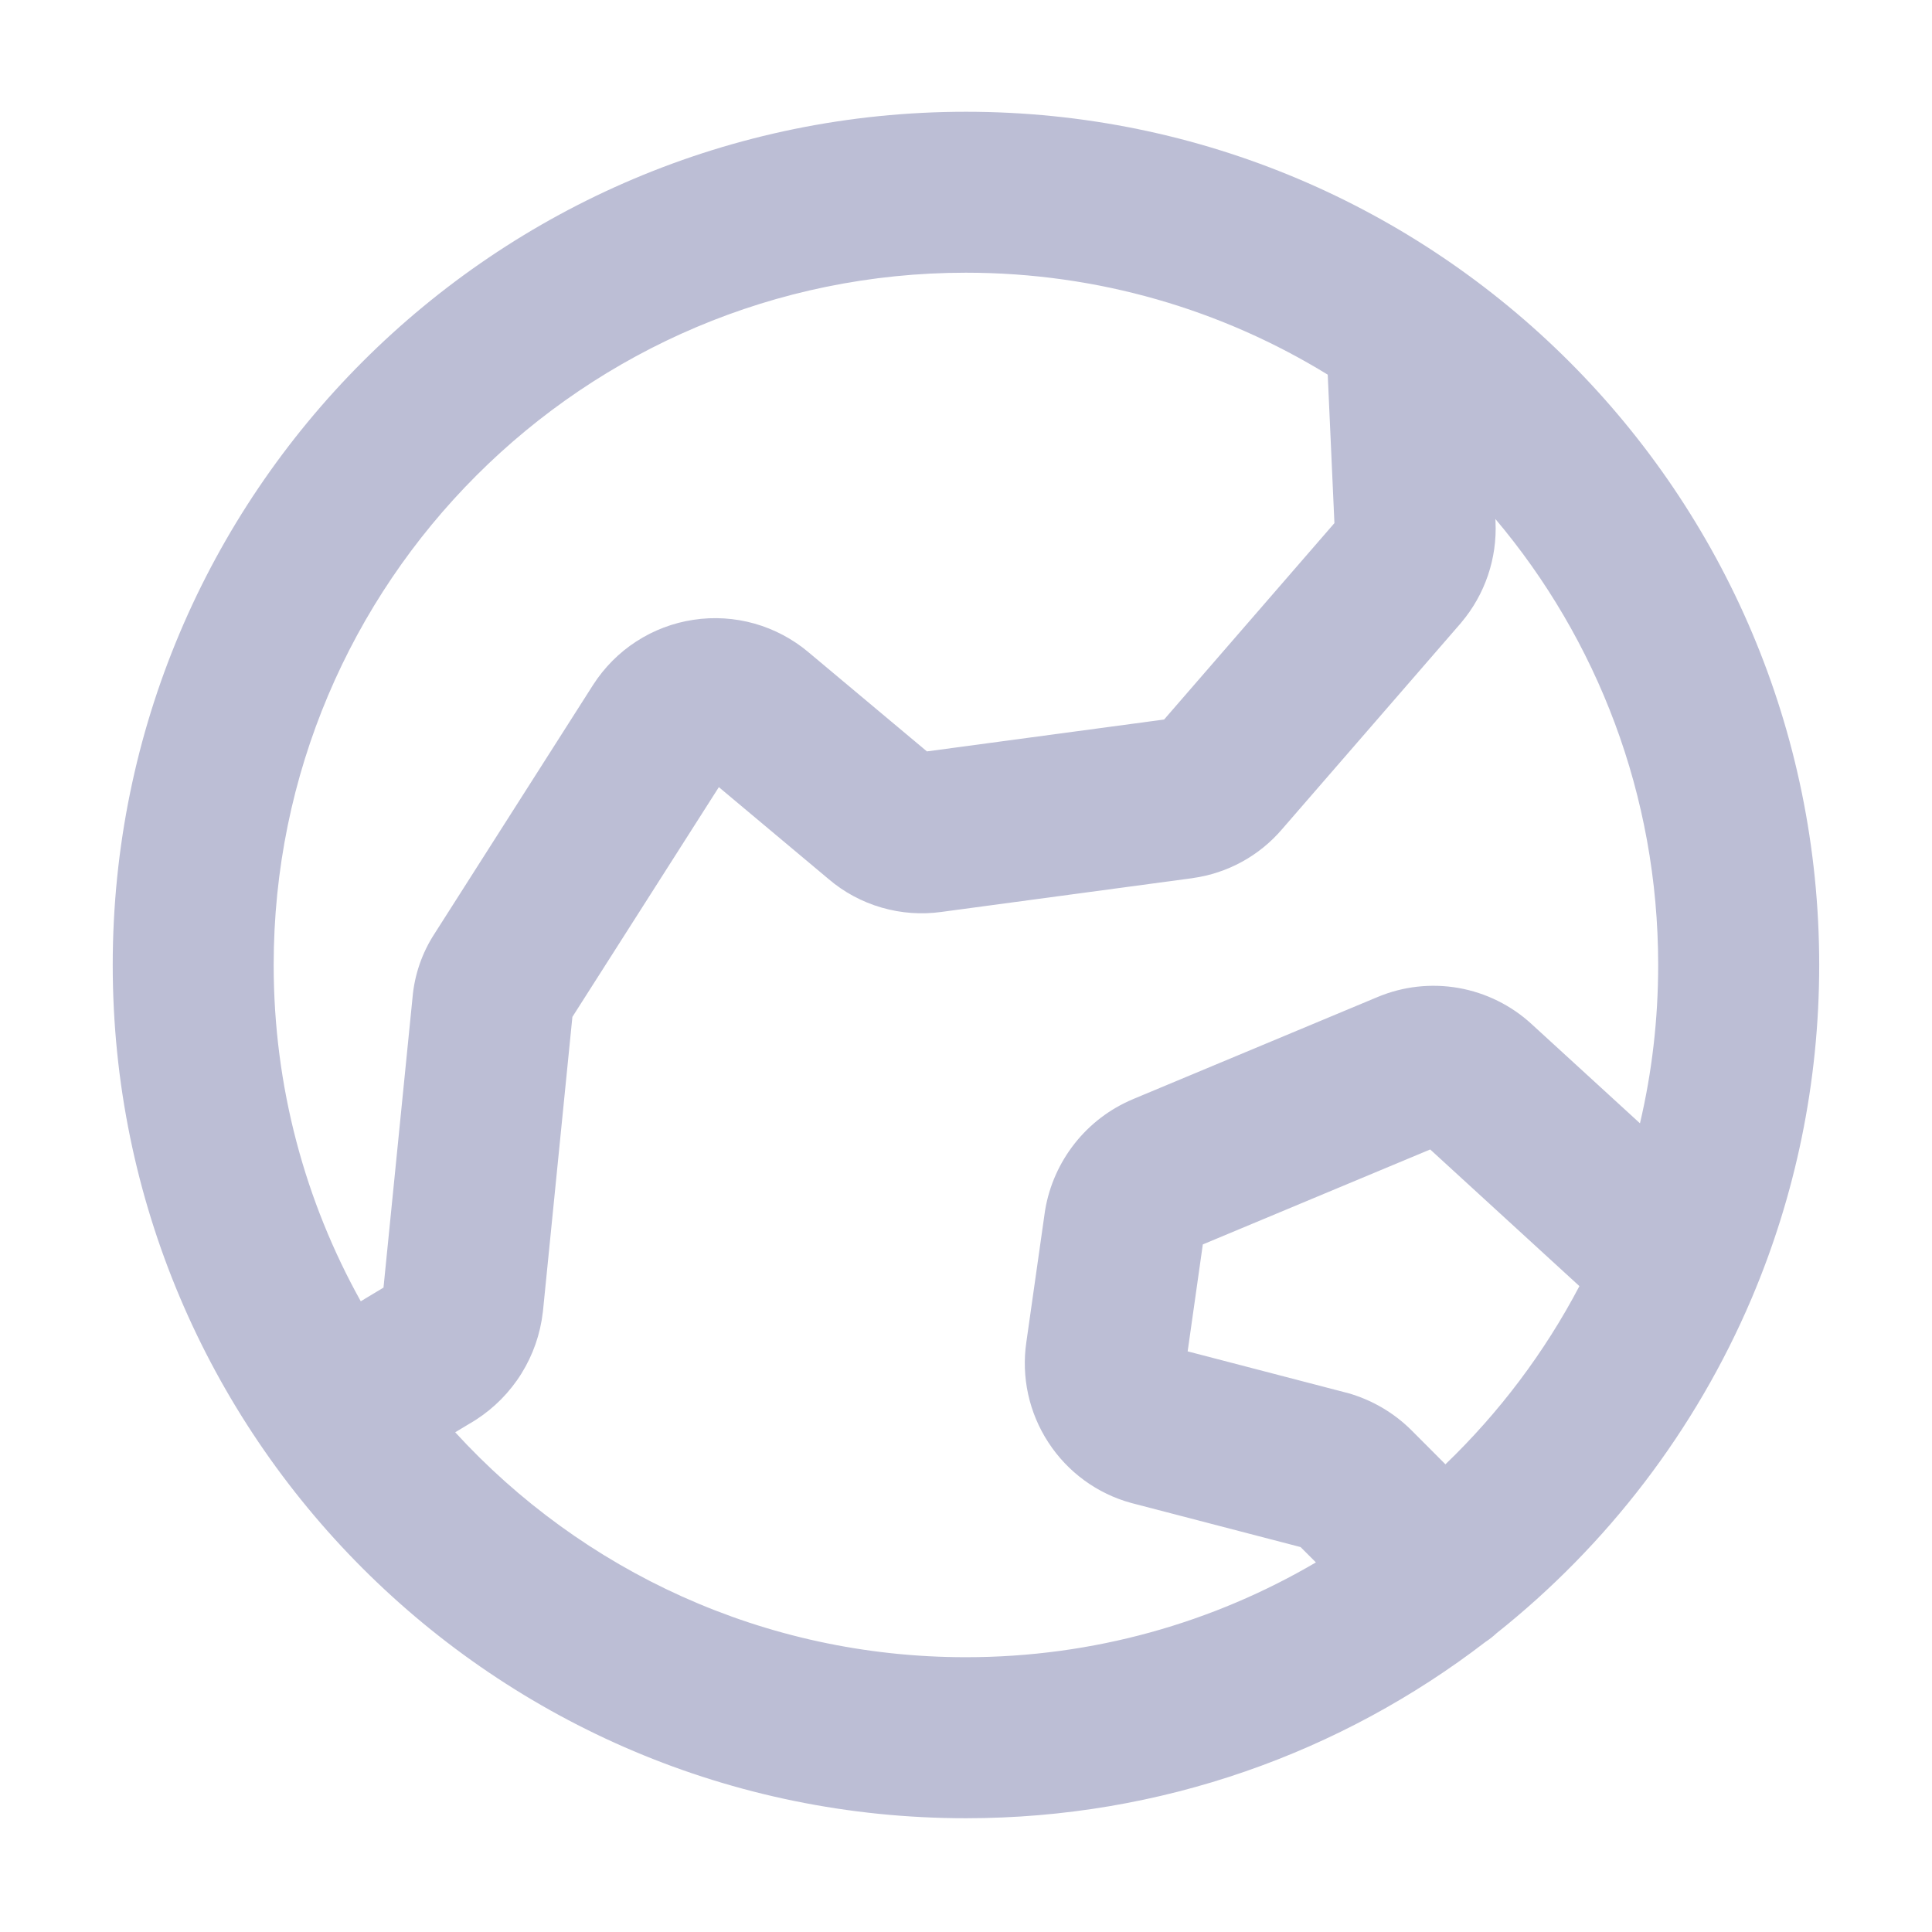 <svg width="26" height="26" viewBox="0 0 26 26" fill="none" xmlns="http://www.w3.org/2000/svg">
<path fill-rule="evenodd" clip-rule="evenodd" d="M12.999 3.67C7.854 3.67 3.683 7.841 3.683 12.986C3.683 14.629 4.108 16.172 4.855 17.512L5.161 17.328L5.551 13.431C5.577 13.12 5.68 12.821 5.851 12.56L7.981 9.218C8.131 8.984 8.329 8.784 8.562 8.633C8.795 8.482 9.058 8.382 9.332 8.341C9.607 8.299 9.887 8.317 10.154 8.392C10.421 8.468 10.668 8.599 10.88 8.777C10.88 8.778 10.881 8.778 10.882 8.779L12.474 10.112L15.666 9.683L17.958 7.04L17.868 5.042C16.451 4.172 14.784 3.67 12.999 3.67ZM20.124 6.984L20.126 7.021C20.149 7.515 19.985 7.999 19.666 8.377L19.657 8.388L17.256 11.156C16.949 11.517 16.52 11.752 16.05 11.817L16.047 11.818L12.672 12.272C12.401 12.31 12.126 12.29 11.864 12.214C11.602 12.138 11.359 12.008 11.152 11.831L9.674 10.593L7.703 13.685L7.307 17.644L7.305 17.66C7.271 17.953 7.173 18.235 7.017 18.485C6.861 18.736 6.651 18.948 6.403 19.108C6.395 19.113 6.386 19.119 6.377 19.124L6.126 19.275C7.83 21.136 10.278 22.302 12.999 22.302C14.717 22.302 16.327 21.837 17.709 21.026L17.503 20.82L15.226 20.227C14.766 20.102 14.368 19.811 14.108 19.411C13.848 19.013 13.743 18.533 13.812 18.063L14.061 16.311C14.062 16.302 14.063 16.294 14.065 16.285C14.12 15.957 14.257 15.649 14.463 15.388C14.669 15.127 14.937 14.923 15.243 14.794L15.247 14.792L18.54 13.417C18.884 13.273 19.262 13.231 19.63 13.296C19.996 13.361 20.337 13.529 20.611 13.781C20.611 13.781 20.612 13.782 20.612 13.782L22.07 15.117C22.231 14.433 22.315 13.72 22.315 12.986C22.315 10.7 21.492 8.605 20.124 6.984ZM23.576 17.465C24.159 16.089 24.482 14.575 24.482 12.986C24.482 6.645 19.341 1.504 12.999 1.504C6.658 1.504 1.517 6.645 1.517 12.986C1.517 19.328 6.658 24.469 12.999 24.469C15.63 24.469 18.055 23.584 19.991 22.096C20.043 22.062 20.093 22.023 20.139 21.98C21.627 20.797 22.815 19.252 23.57 17.479C23.572 17.474 23.574 17.47 23.576 17.465ZM21.255 17.308L19.247 15.469L16.187 16.747L15.983 18.186L18.114 18.741L18.132 18.745C18.459 18.837 18.757 19.01 18.997 19.25L19.452 19.706C20.174 19.012 20.785 18.203 21.255 17.308Z" fill="#BCBED5"/>
</svg>
